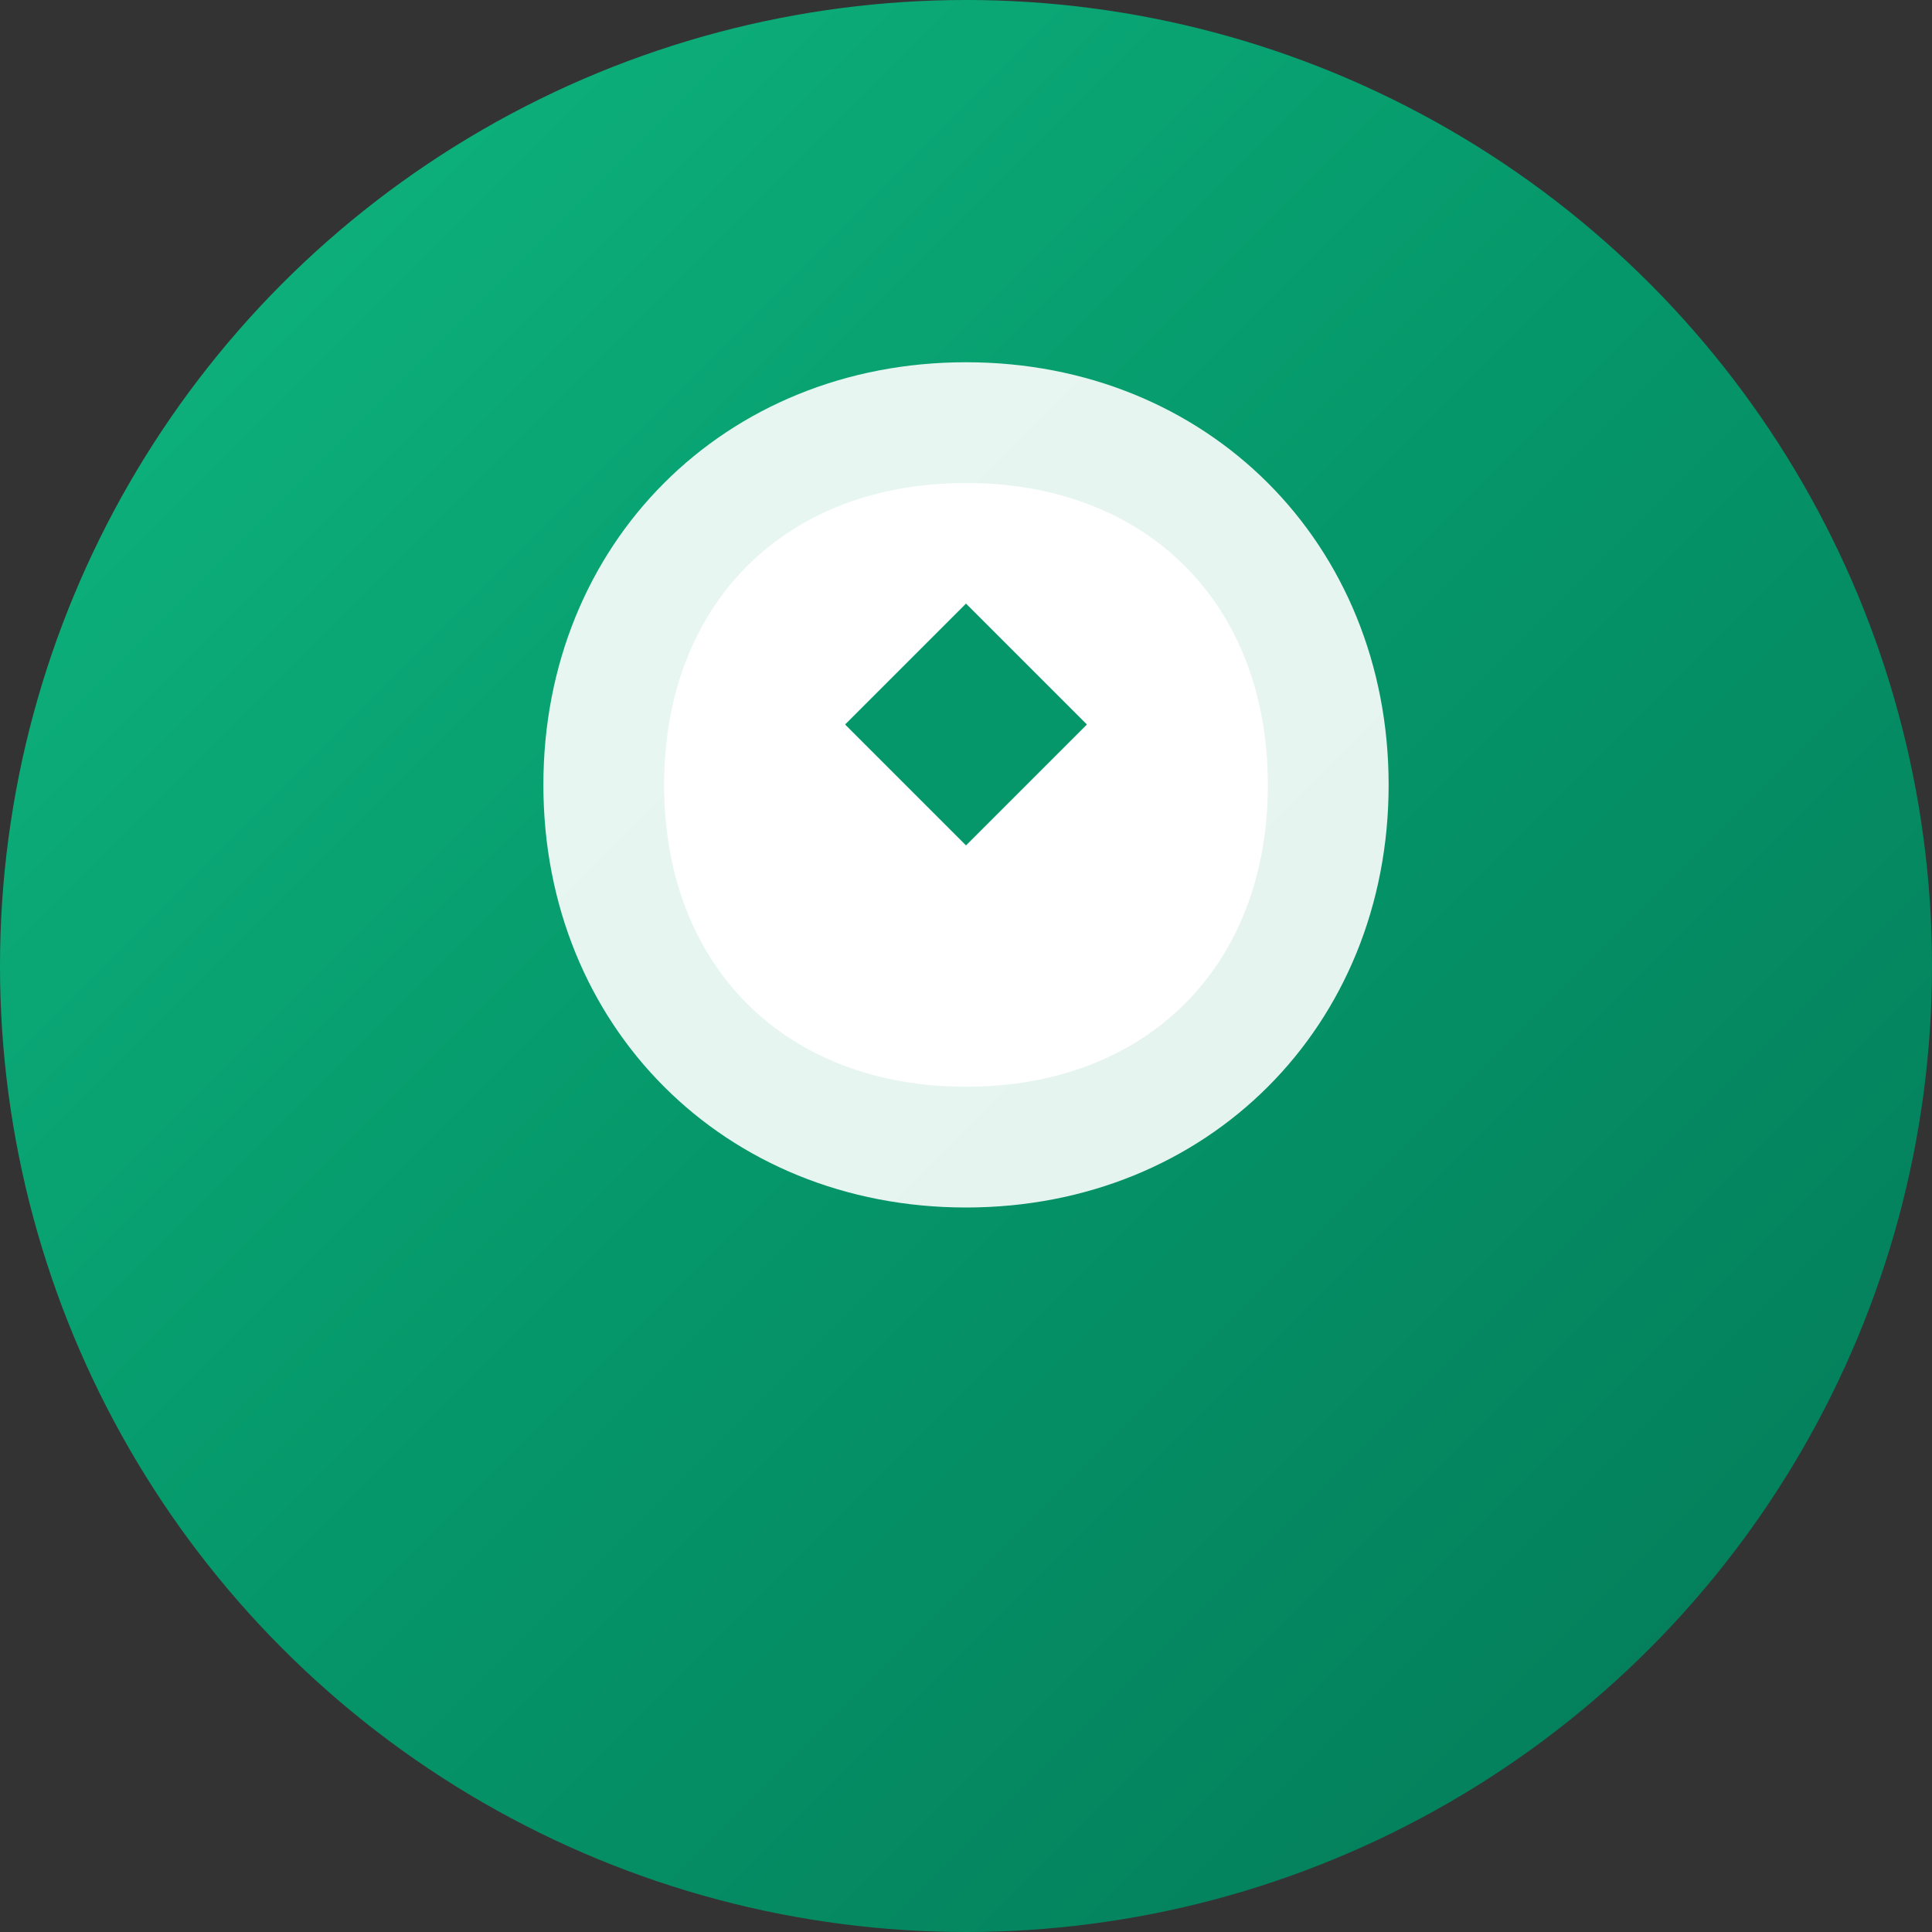 <svg width="32" height="32" viewBox="0 0 32 32" fill="none" xmlns="http://www.w3.org/2000/svg">
  <rect x="0" y="0" width="32" height="32" fill="#333333" stroke="none"/>
  <defs>
    <linearGradient id="earthGradient" x1="0%" y1="0%" x2="100%" y2="100%">
      <stop offset="0%" style="stop-color:#10b981;stop-opacity:1" />
      <stop offset="50%" style="stop-color:#059669;stop-opacity:1" />
      <stop offset="100%" style="stop-color:#047857;stop-opacity:1" />
    </linearGradient>
  </defs>
  <circle cx="16" cy="16" r="16" fill="url(#earthGradient)"/>
  <path d="M16 6C12 6 9 9 9 13C9 17 12 20 16 20C20 20 23 17 23 13C23 9 20 6 16 6Z" fill="white" opacity="0.9"/>
  <path d="M16 8C13 8 11 10 11 13C11 16 13 18 16 18C19 18 21 16 21 13C21 10 19 8 16 8Z" fill="white"/>
  <path d="M14 12L16 10L18 12L16 14L14 12Z" fill="#10b981"/>
  <path d="M16 10L18 12L16 14L14 12L16 10Z" fill="#059669"/>
</svg>